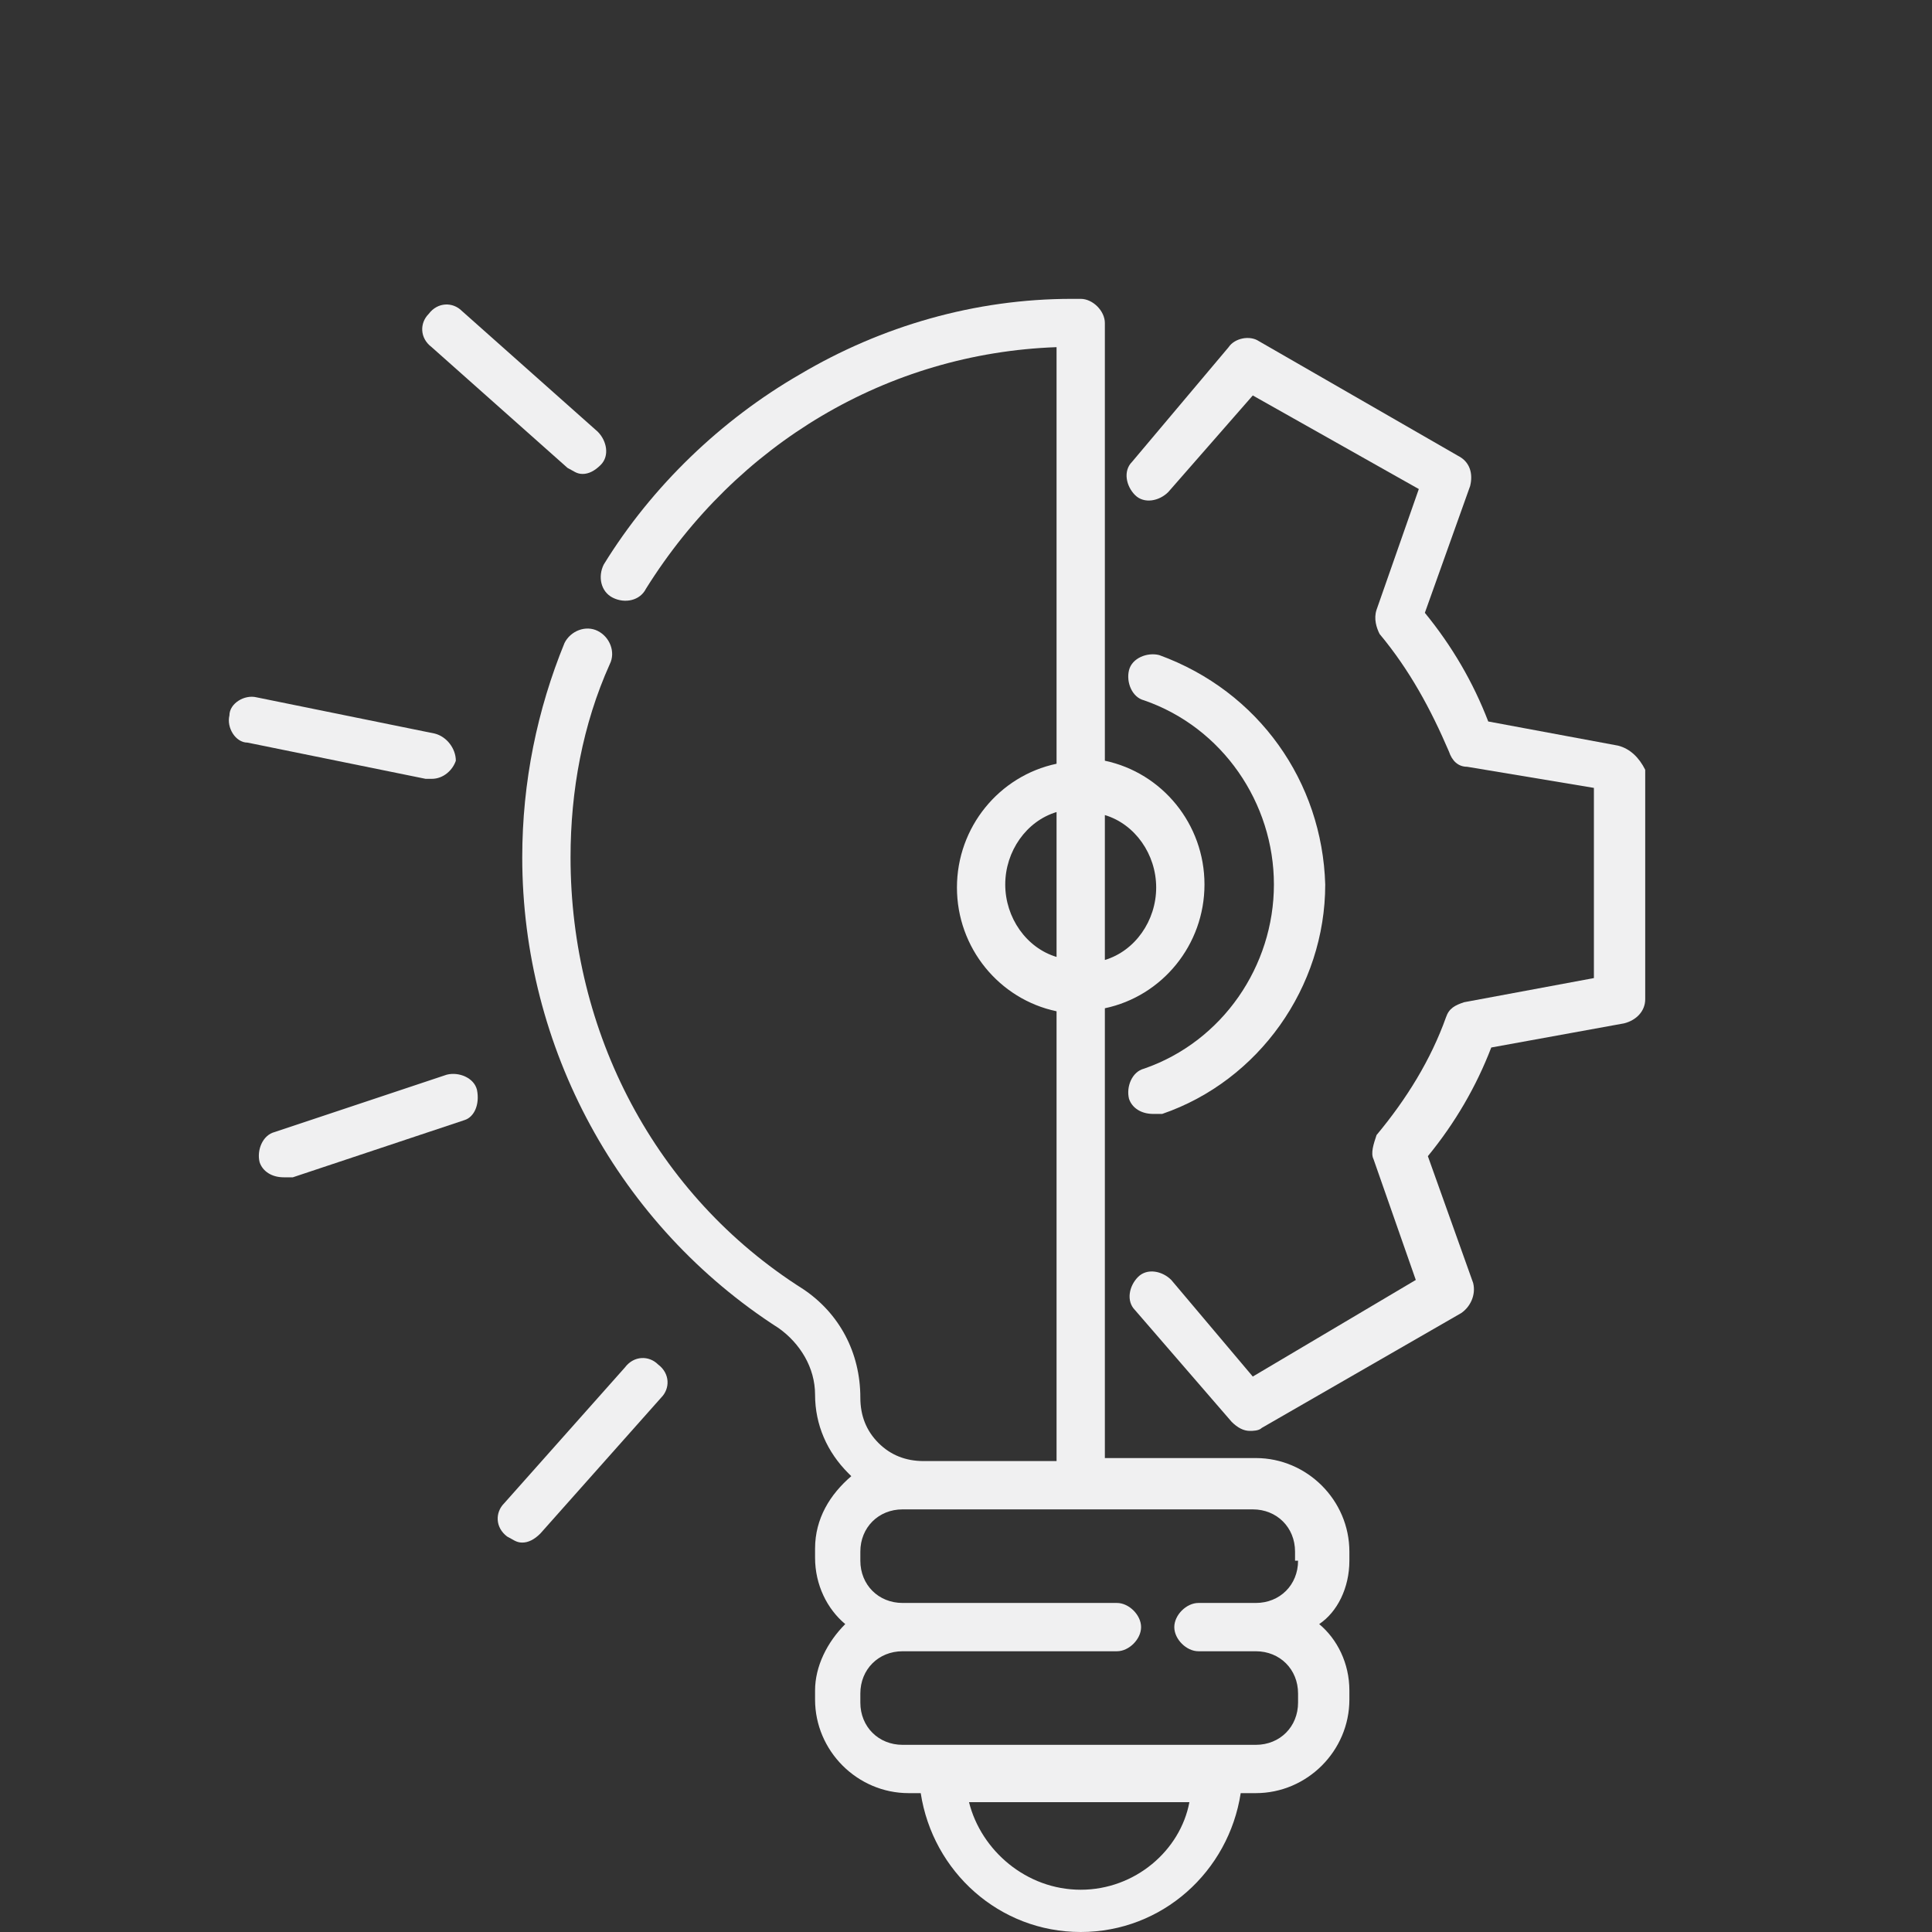 <?xml version="1.0" encoding="utf-8"?>
<!-- Generator: Adobe Illustrator 19.0.0, SVG Export Plug-In . SVG Version: 6.00 Build 0)  -->
<svg version="1.1" id="Layer_1" xmlns="http://www.w3.org/2000/svg" xmlns:xlink="http://www.w3.org/1999/xlink" x="0px" y="0px"
	 viewBox="-270.5 365 64 64" style="enable-background:new -270.5 365 64 64;" xml:space="preserve">
<rect x="-270.5" y="365" width="64" height="64" fill="#333333" stroke="none"/>
<style type="text/css">
	.st0{fill:#F0F0F1;}
</style>
<g id="Lights">
	<g id="XMLID_2_">
		<g id="XMLID_21_">
			<g id="XMLID_22_">
				<path id="XMLID_23_" class="st0" d="M-225.8,416.7v-0.3c0-1.7-1.4-3.1-3.1-3.1h-5v-14.9c1.9-0.4,3.3-2.1,3.3-4.1
					s-1.4-3.7-3.3-4.1v-14.5c0-0.4-0.4-0.8-0.8-0.8c-0.1,0-0.2,0-0.3,0l0,0c-3.2,0-6.3,0.9-9,2.5c-2.6,1.5-4.9,3.7-6.5,6.3
					c-0.2,0.4-0.1,0.9,0.3,1.1c0.4,0.2,0.9,0.1,1.1-0.3c3-4.8,8-7.8,13.6-8v13.8c-1.9,0.4-3.3,2.1-3.3,4.1s1.4,3.7,3.3,4.1v14.9
					h-4.4c-0.6,0-1.1-0.2-1.5-0.6c-0.4-0.4-0.6-0.9-0.6-1.5c0-1.5-0.7-2.8-1.9-3.6c-4.9-3.1-7.7-8.5-7.7-14.3c0-2.2,0.4-4.4,1.3-6.4
					c0.2-0.4,0-0.9-0.4-1.1c-0.4-0.2-0.9,0-1.1,0.4c-0.9,2.2-1.4,4.6-1.4,7.1c0,6.3,3.2,12.2,8.5,15.6c0.7,0.5,1.2,1.3,1.2,2.2
					c0,1,0.4,1.9,1.1,2.6l0.1,0.1c-0.7,0.6-1.2,1.4-1.2,2.4v0.3c0,0.9,0.4,1.7,1,2.2c-0.6,0.6-1,1.4-1,2.2v0.3
					c0,1.7,1.4,3.1,3.1,3.1h0.4c0.4,2.6,2.6,4.6,5.3,4.6s4.9-2,5.3-4.6h0.5c1.7,0,3.1-1.4,3.1-3.1V421c0-0.9-0.4-1.7-1-2.2
					C-226.2,418.4-225.8,417.6-225.8,416.7z M-233.9,392c1,0.3,1.7,1.3,1.7,2.4s-0.7,2.1-1.7,2.4V392z M-235.5,396.7
					c-1-0.3-1.7-1.3-1.7-2.4c0-1.1,0.7-2.1,1.7-2.4V396.7z M-234.7,427.6c-1.8,0-3.3-1.3-3.7-2.9h7.3
					C-231.4,426.3-232.9,427.6-234.7,427.6z M-227.5,416.7c0,0.8-0.6,1.4-1.4,1.4h-1.9c-0.4,0-0.8,0.4-0.8,0.8s0.4,0.8,0.8,0.8h1.9
					c0.8,0,1.4,0.6,1.4,1.4v0.3c0,0.8-0.6,1.4-1.4,1.4h-11.7c-0.8,0-1.4-0.6-1.4-1.4v-0.3c0-0.8,0.6-1.4,1.4-1.4h7.1
					c0.4,0,0.8-0.4,0.8-0.8s-0.4-0.8-0.8-0.8h-7.1c-0.8,0-1.4-0.6-1.4-1.4v-0.3c0-0.8,0.6-1.4,1.4-1.4h0.6l0,0h5.2l0,0h5.8
					c0.8,0,1.4,0.6,1.4,1.4v0.3H-227.5z"/>
			</g>
		</g>
		<g id="XMLID_18_">
			<g id="XMLID_19_">
				<path id="XMLID_20_" class="st0" d="M-216.9,389.7l-4.3-0.8c-0.5-1.3-1.2-2.5-2.1-3.6l1.5-4.2c0.1-0.4,0-0.8-0.4-1l-6.6-3.8
					c-0.3-0.2-0.8-0.1-1,0.2l-3.2,3.8c-0.3,0.3-0.2,0.8,0.1,1.1c0.3,0.3,0.8,0.2,1.1-0.1l2.8-3.2l5.5,3.1l-1.4,4
					c-0.1,0.3,0,0.6,0.1,0.8c1,1.2,1.7,2.5,2.3,3.9c0.1,0.3,0.3,0.5,0.6,0.5l4.2,0.7v6.3l-4.3,0.8c-0.3,0.1-0.5,0.2-0.6,0.5
					c-0.5,1.4-1.3,2.7-2.3,3.9c-0.1,0.3-0.2,0.6-0.1,0.8l1.4,4l-5.4,3.2l-2.7-3.2c-0.3-0.3-0.8-0.4-1.1-0.1
					c-0.3,0.3-0.4,0.8-0.1,1.1l3.2,3.7c0.2,0.2,0.4,0.3,0.6,0.3c0.1,0,0.3,0,0.4-0.1l6.6-3.8c0.3-0.2,0.5-0.6,0.4-1l-1.5-4.2
					c0.9-1.1,1.6-2.3,2.1-3.6l4.4-0.8c0.4-0.1,0.7-0.4,0.7-0.8v-7.6C-216.2,390.1-216.5,389.8-216.9,389.7z"/>
			</g>
		</g>
		<g id="XMLID_15_">
			<g id="XMLID_16_">
				<path id="XMLID_17_" class="st0" d="M-232.1,386.7c-0.4-0.1-0.9,0.1-1,0.5c-0.1,0.4,0.1,0.9,0.5,1c2.6,0.9,4.3,3.4,4.3,6.1
					c0,2.7-1.7,5.2-4.3,6.1c-0.4,0.1-0.6,0.6-0.5,1c0.1,0.3,0.4,0.5,0.8,0.5c0.1,0,0.2,0,0.3,0c3.2-1.1,5.4-4.2,5.4-7.6
					C-226.7,390.9-228.8,387.9-232.1,386.7z"/>
			</g>
		</g>
		<g id="XMLID_12_">
			<g id="XMLID_13_">
				<path id="XMLID_14_" class="st0" d="M-256.1,389.3l-5.9-1.2c-0.4-0.1-0.9,0.2-0.9,0.6c-0.1,0.4,0.2,0.9,0.6,0.9l5.9,1.2
					c0.1,0,0.1,0,0.2,0c0.4,0,0.7-0.3,0.8-0.6C-255.4,389.8-255.7,389.4-256.1,389.3z"/>
			</g>
		</g>
		<g id="XMLID_9_">
			<g id="XMLID_10_">
				<path id="XMLID_11_" class="st0" d="M-250.7,379.3l-4.5-4c-0.3-0.3-0.8-0.3-1.1,0.1c-0.3,0.3-0.3,0.8,0.1,1.1l4.5,4
					c0.2,0.1,0.3,0.2,0.5,0.2s0.4-0.1,0.6-0.3C-250.3,380.1-250.4,379.6-250.7,379.3z"/>
			</g>
		</g>
		<g id="XMLID_6_">
			<g id="XMLID_7_">
				<path id="XMLID_8_" class="st0" d="M-248.7,410.2c-0.3-0.3-0.8-0.3-1.1,0.1l-4,4.5c-0.3,0.3-0.3,0.8,0.1,1.1
					c0.2,0.1,0.3,0.2,0.5,0.2s0.4-0.1,0.6-0.3l4-4.5C-248.3,411-248.3,410.5-248.7,410.2z"/>
			</g>
		</g>
		<g id="XMLID_3_">
			<g id="XMLID_4_">
				<path id="XMLID_5_" class="st0" d="M-254.7,401.1c-0.1-0.4-0.6-0.6-1-0.5l-5.7,1.9c-0.4,0.1-0.6,0.6-0.5,1
					c0.1,0.3,0.4,0.5,0.8,0.5c0.1,0,0.2,0,0.3,0l5.7-1.9C-254.8,402-254.6,401.6-254.7,401.1z"/>
			</g>
		</g>
	</g>
</g>
</svg>
